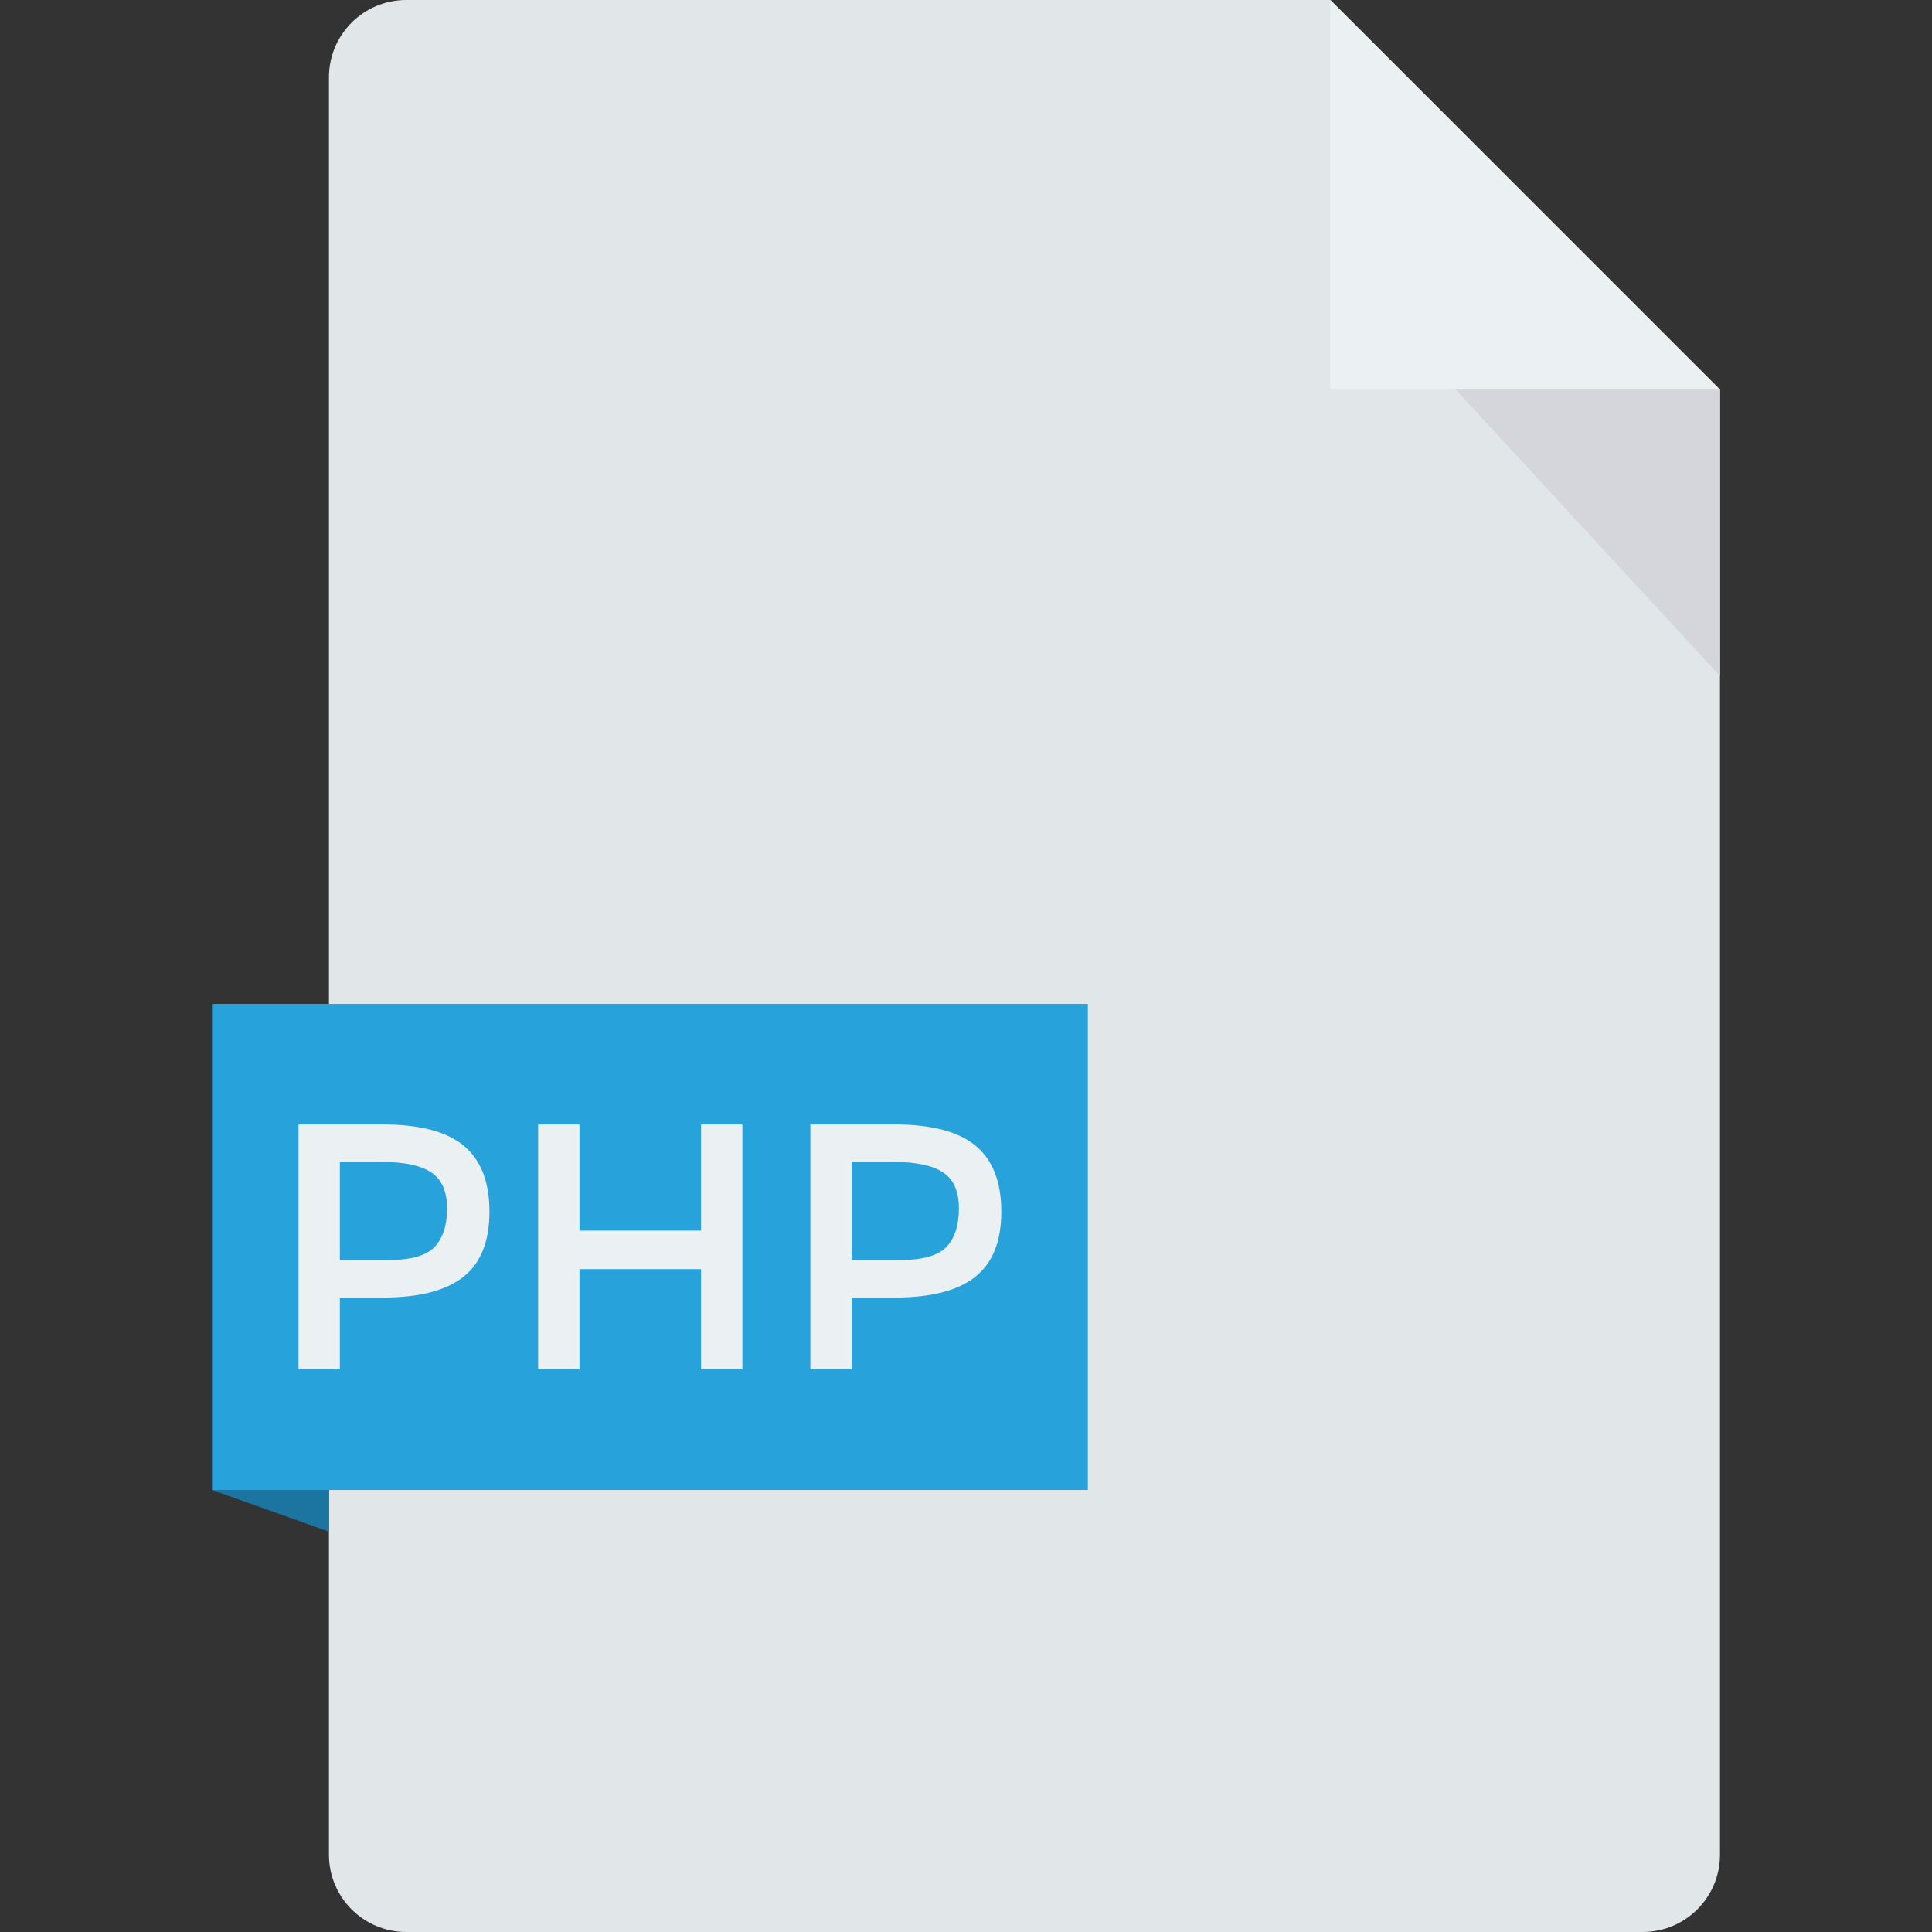 <?xml version="1.0" encoding="iso-8859-1"?>
<!-- Generator: Adobe Illustrator 19.0.0, SVG Export Plug-In . SVG Version: 6.00 Build 0)  -->
<svg version="1.1" id="Capa_1" xmlns="http://www.w3.org/2000/svg" xmlns:xlink="http://www.w3.org/1999/xlink" x="0px" y="0px"
	 viewBox="0 0 468.293 468.293" style="enable-background:new 0 0 468.293 468.293;" xml:space="preserve">
<rect x="0" y="0" width="468.293" height="468.293" fill="#333333" stroke="none"/>
<path style="fill:#E1E6E9;" d="M322.466,0h-224C88.121,0,79.735,8.386,79.735,18.732v430.829c0,10.345,8.386,18.732,18.732,18.732
	h299.707c10.345,0,18.732-8.386,18.732-18.732V94.439L322.466,0z"/>
<polygon style="fill:#EBF0F3;" points="322.466,94.439 416.905,94.439 322.466,0 "/>
<rect x="51.387" y="243.325" style="fill:#27A2DB;" width="212.293" height="117.829"/>
<g>
	<path style="fill:#EBF0F3;" d="M112.442,277.74c4.133,3.452,6.199,8.773,6.199,15.963c0,7.19-2.108,12.453-6.33,15.794
		c-4.215,3.341-10.684,5.01-19.398,5.01H82.381v17.408h-10.02v-59.358H92.74C101.745,272.557,108.31,274.285,112.442,277.74z
		 M105.352,302.238c2.011-2.125,3.013-5.238,3.013-9.343c0-4.101-1.272-7.004-3.822-8.704c-2.55-1.697-6.537-2.547-11.976-2.547
		H82.381v23.776h11.63C99.561,305.42,103.341,304.36,105.352,302.238z"/>
	<path style="fill:#EBF0F3;" d="M130.444,331.915v-59.358h10.02v25.732h29.467v-25.732h10.02v59.358h-10.02v-24.287h-29.467v24.287
		H130.444z"/>
	<path style="fill:#EBF0F3;" d="M236.508,277.74c4.133,3.452,6.199,8.773,6.199,15.963c0,7.19-2.108,12.453-6.33,15.794
		c-4.215,3.341-10.684,5.01-19.398,5.01h-10.532v17.408h-10.02v-59.358h20.379C225.81,272.557,232.375,274.285,236.508,277.74z
		 M229.417,302.238c2.011-2.125,3.013-5.238,3.013-9.343c0-4.101-1.272-7.004-3.822-8.704c-2.55-1.697-6.537-2.547-11.976-2.547
		h-10.186v23.776h11.63C223.626,305.42,227.406,304.36,229.417,302.238z"/>
</g>
<polygon style="fill:#1C75A1;" points="51.387,361.149 79.693,371.231 79.693,361.149 "/>
<polygon style="fill:#D5D6DB;" points="352.85,94.439 416.905,163.86 416.905,94.439 "/>
<g>
</g>
<g>
</g>
<g>
</g>
<g>
</g>
<g>
</g>
<g>
</g>
<g>
</g>
<g>
</g>
<g>
</g>
<g>
</g>
<g>
</g>
<g>
</g>
<g>
</g>
<g>
</g>
<g>
</g>
</svg>
